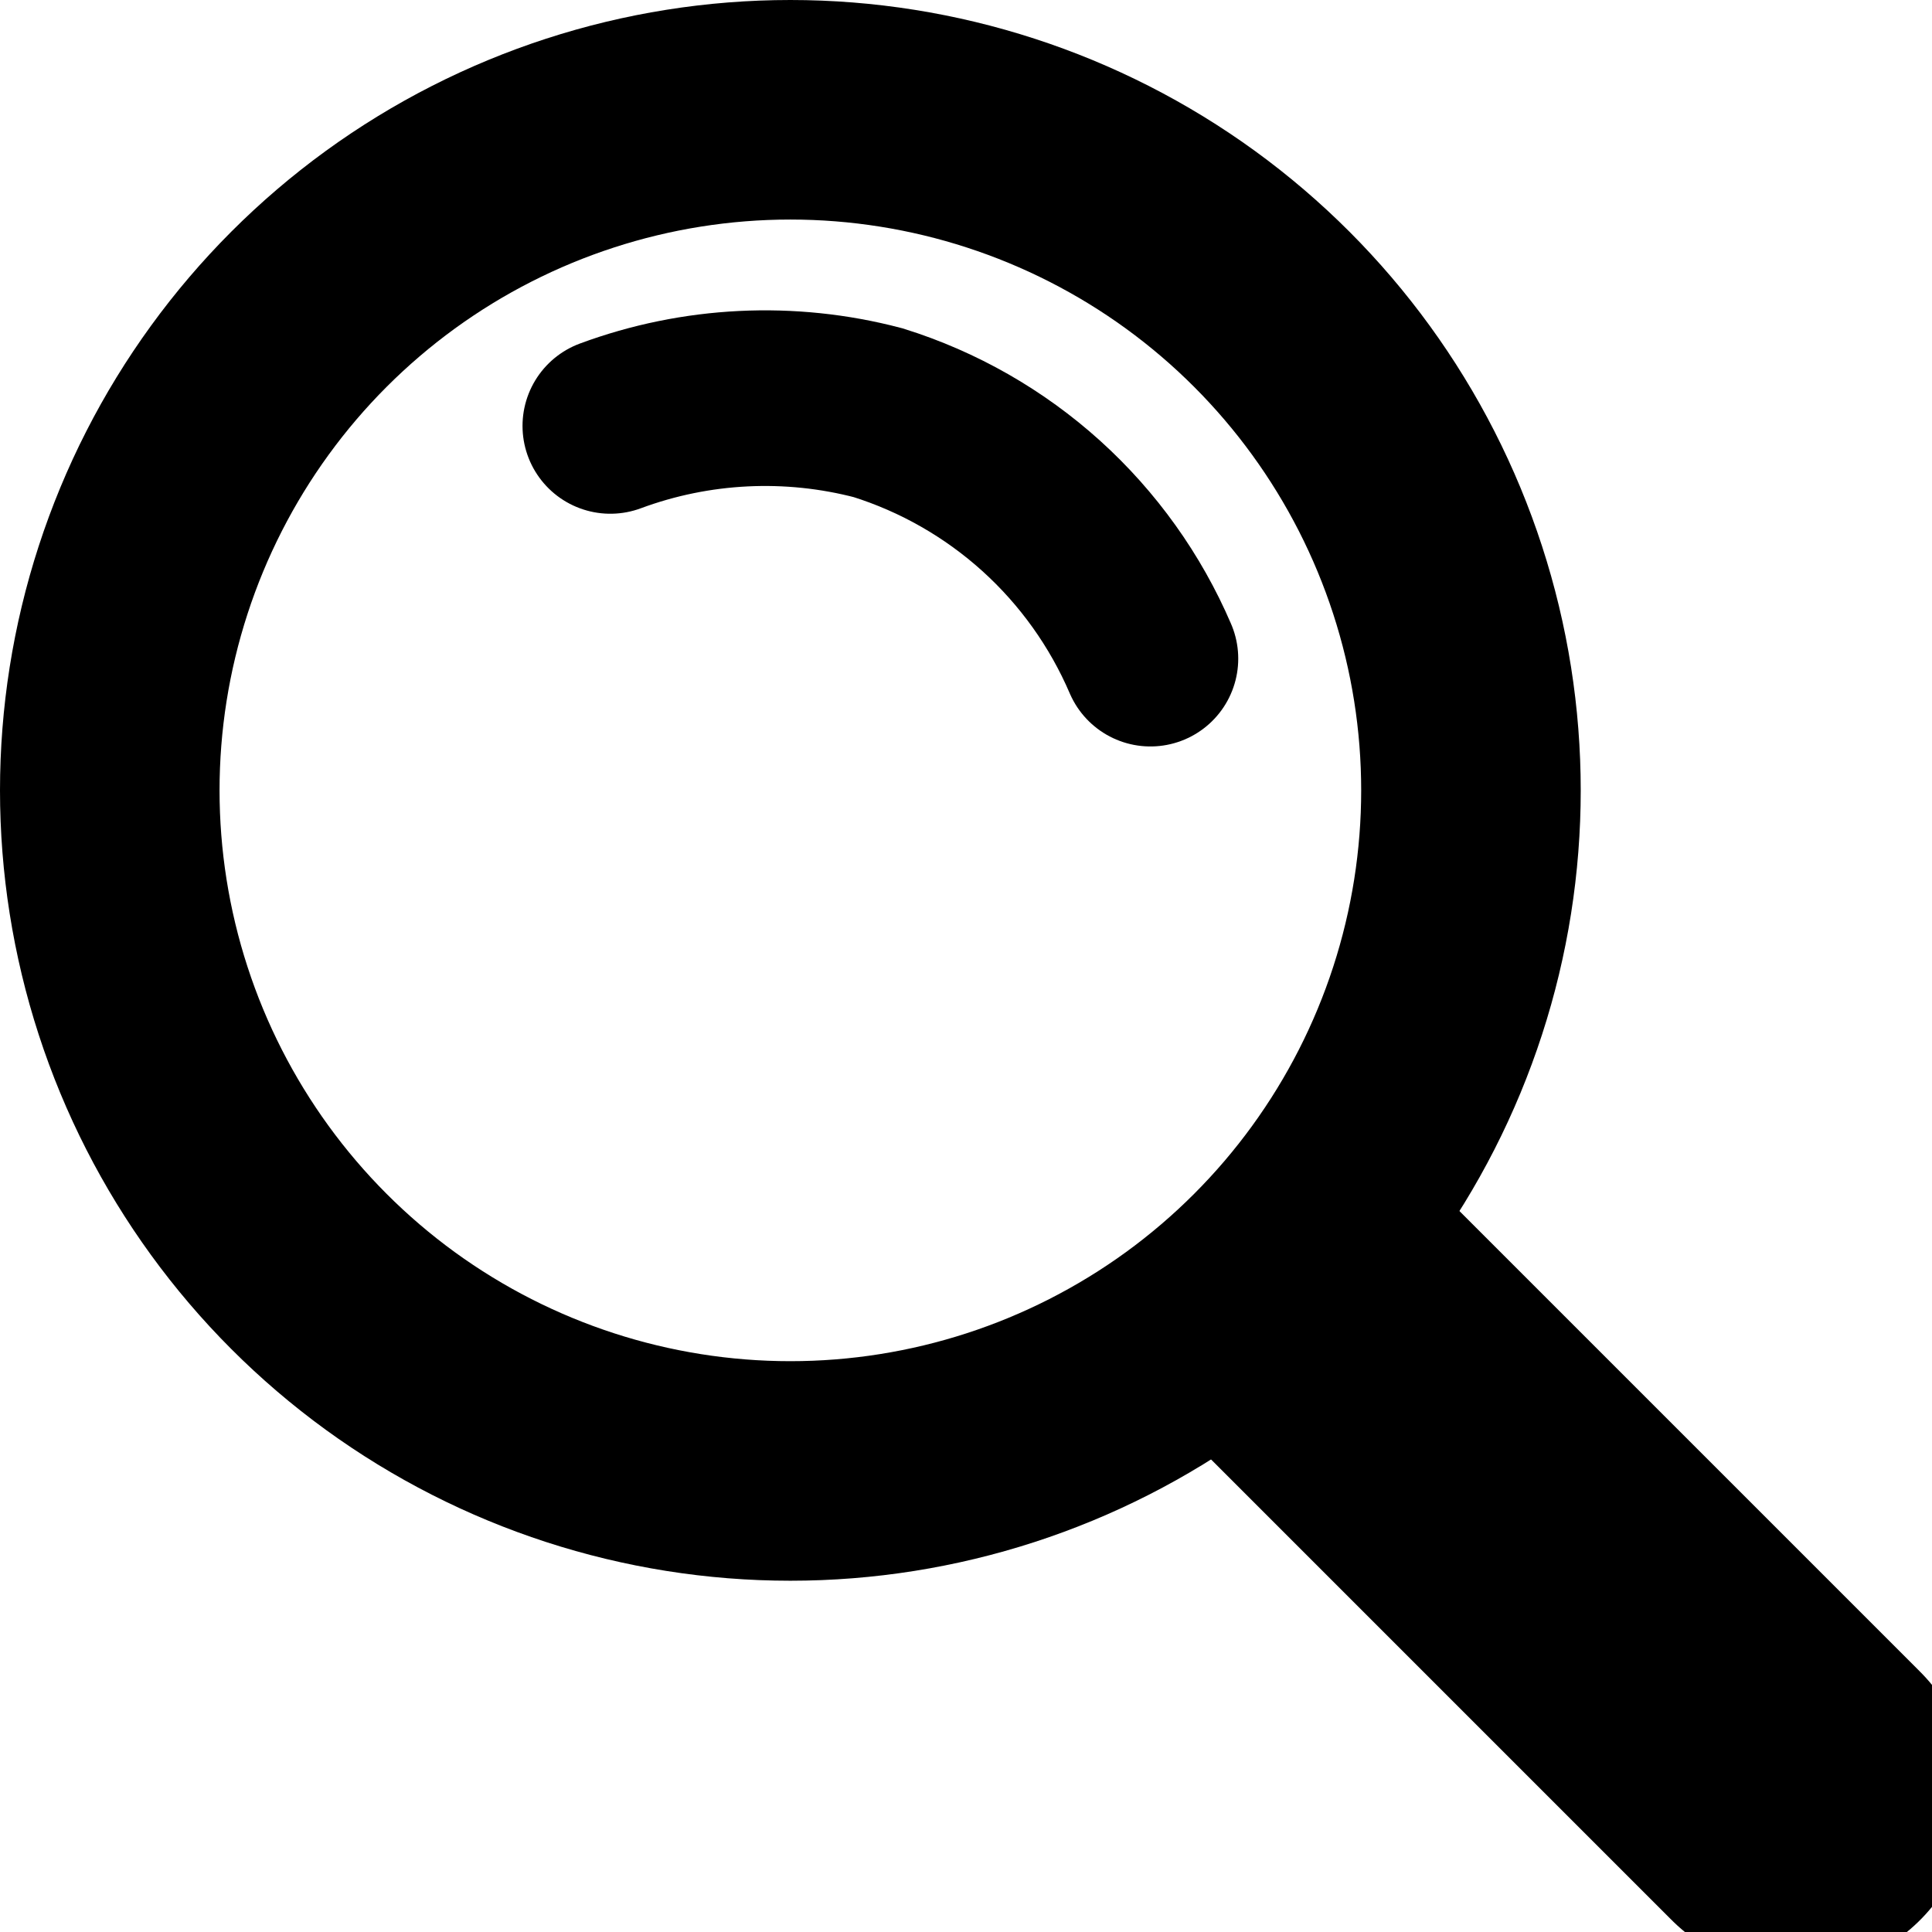 <svg
    xmlns="http://www.w3.org/2000/svg"
    viewBox="0 0 44 44"
    id="vector">
    <path
        id="path_2"
        d="M 18 2.5 C 14.727 2.5 11.537 3.537 8.889 5.46 C 6.242 7.384 4.27 10.098 3.259 13.21 C 2.247 16.323 2.247 19.677 3.259 22.79 C 4.27 25.902 6.242 28.616 8.889 30.54 C 11.537 32.463 14.727 33.5 18 33.5 C 21.273 33.5 24.463 32.463 27.111 30.54 C 29.758 28.616 31.73 25.902 32.741 22.79 C 33.753 19.677 33.753 16.323 32.741 13.21 C 31.73 10.098 29.758 7.384 27.111 5.46 C 24.463 3.537 21.273 2.5 18 2.5 Z"
        fill="none"
        stroke="#000000"
        stroke-width="5"
        stroke-miterlimit="10"/>
    <path
        id="path_3"
        d="M 30.2 30.2 L 40.9 40.9"
        fill="none"
        stroke="#000000"
        stroke-width="8"
        stroke-linecap="round"
        stroke-miterlimit="10"/>
    <path
        id="path_4"
        d="M 13.9 9.7 C 15.854 8.976 17.984 8.871 20 9.4 C 21.376 9.831 22.643 10.555 23.713 11.521 C 24.783 12.488 25.631 13.675 26.2 15"
        fill="none"
        stroke="#000000"
        stroke-width="4"
        stroke-linecap="round"
        stroke-miterlimit="10"/>
</svg>
